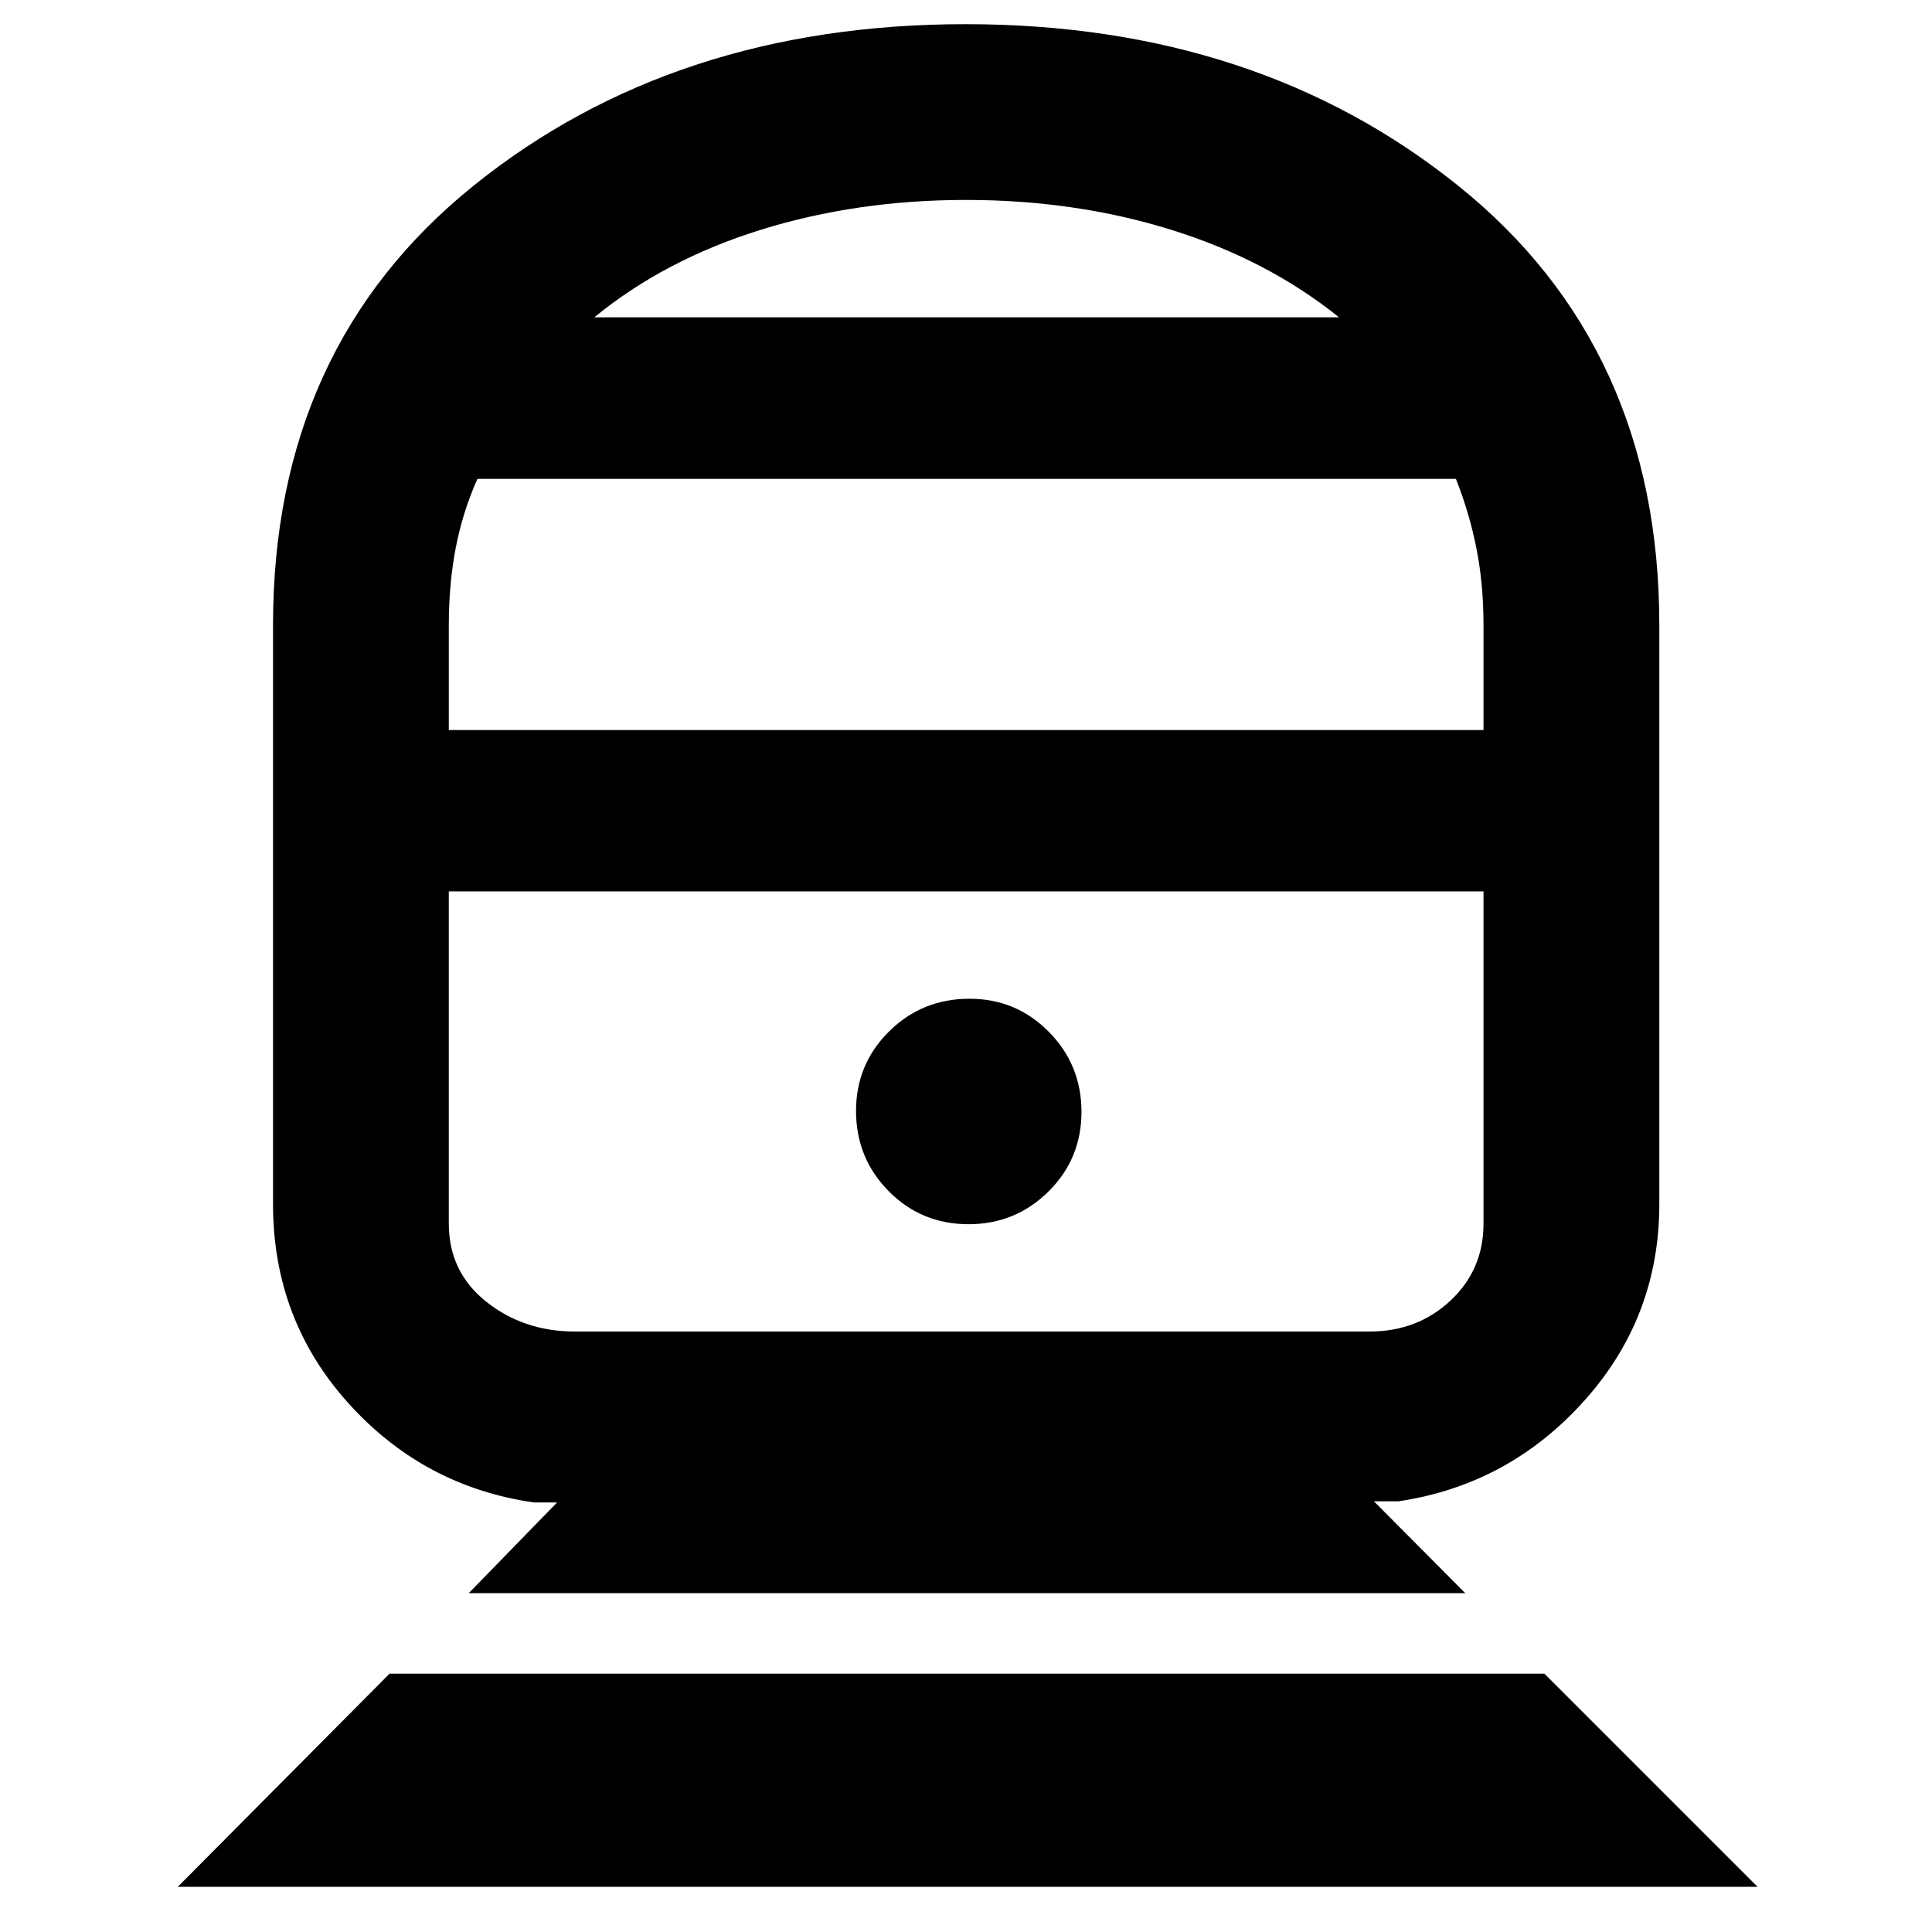 <svg xmlns="http://www.w3.org/2000/svg" height="40" viewBox="0 -960 960 960" width="40"><path d="m88.33-22.44 105.24-105.92h573.86L873.34-22.44H88.33Zm144.58-145.92 43.9-45.08h-11.55q-54.83-7.87-92.21-49.39-37.39-41.52-37.39-98.88v-287.64q0-138.09 99.64-218.37 99.64-80.27 244.48-80.27 144.84 0 244.78 80.27 99.94 80.28 99.94 218.37v287.64q0 56.3-37.47 97.93-37.46 41.63-92.13 49.77h-12.22l45.41 45.65H232.91Zm52.79-130.01h394.83q23.75 0 40.19-15.35 16.43-15.36 16.43-38.29v-165.05H223.01v165.05q0 24.03 18.62 38.83 18.62 14.81 44.07 14.81Zm195.57-53.33q23.3 0 39.71-16.25 16.4-16.24 16.4-39.58t-16.23-39.77q-16.24-16.43-39.4-16.43-23.59 0-39.99 16.26-16.4 16.26-16.4 39.46 0 23.47 16.22 39.89t39.69 16.42ZM223.01-597.26h514.14v-52.04q0-20.52-3.53-38.24-3.52-17.73-10.18-34.5H237.22q-7.4 16.63-10.8 34.43-3.41 17.79-3.41 38.31v52.04Zm72.29-205.06h370.07q-35.59-28.61-83.32-43.47-47.73-14.86-102.05-14.86t-102.05 14.86q-47.73 14.86-82.65 43.47ZM480-517.06Zm0-285.26Z"/></svg>